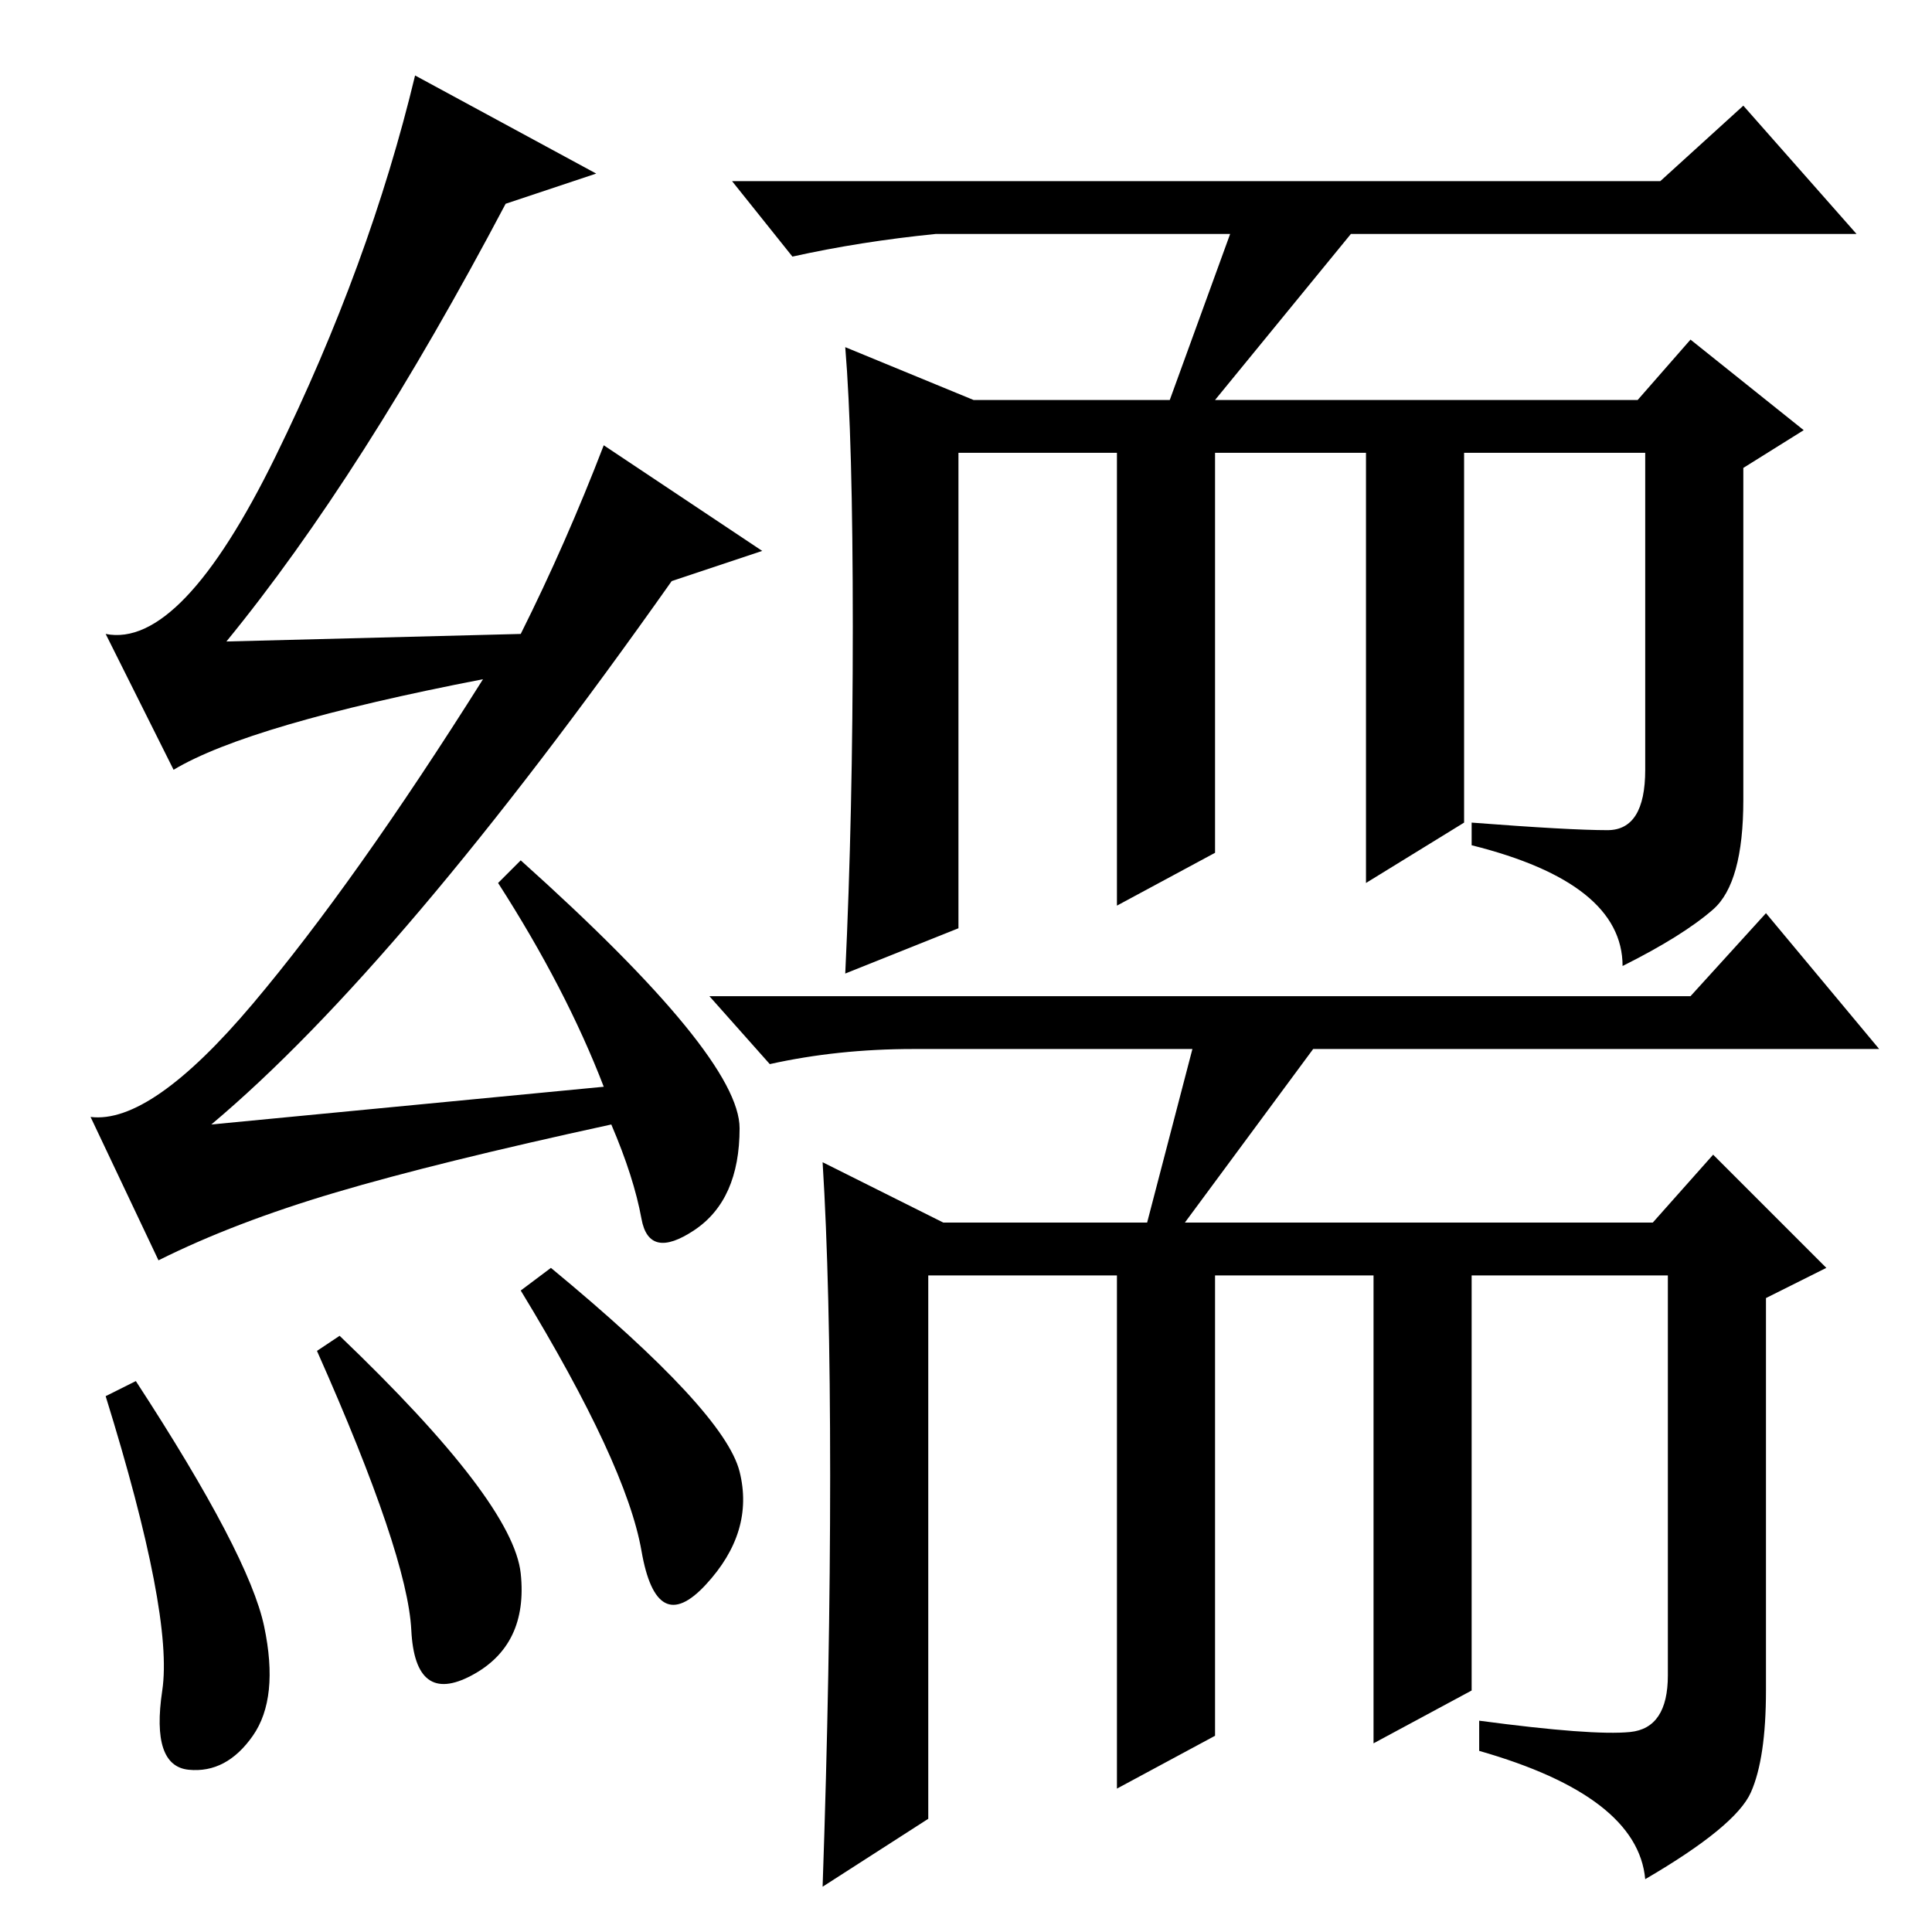 <?xml version="1.0" standalone="no"?>
<!DOCTYPE svg PUBLIC "-//W3C//DTD SVG 1.1//EN" "http://www.w3.org/Graphics/SVG/1.1/DTD/svg11.dtd" >
<svg xmlns="http://www.w3.org/2000/svg" xmlns:xlink="http://www.w3.org/1999/xlink" version="1.1" viewBox="0 -36 256 256">
  <g transform="matrix(1 0 0 -1 0 220)">
   <path fill="currentColor"
d="M163 225h-39q-10 -1 -19 -3l-8 10h123l11 10l15 -17h-67l-18 -22h56l7 8l15 -12l-8 -5v-44q0 -11 -4 -14.5t-12 -7.5q0 11 -20 16v3q13 -1 18 -1t5 8v42h-24v-49l-13 -8v57h-20v-53l-13 -7v60h-21v-63l-15 -6q1 21 1 46t-1 37l17 -7h26zM158 117h-37q-10 0 -19 -2l-8 9
h130l10 11l15 -18h-75l-17 -23h62l8 9l15 -15l-8 -4v-52q0 -9 -2 -13.5t-14 -11.5q-1 11 -22 17v4q15 -2 20 -1.5t5 7.5v53h-26v-55l-13 -7v62h-21v-61l-13 -7v68h-25v-72l-14 -9q1 29 1 54.5t-1 41.5l16 -8h27zM18 73q15 -23 17 -32.5t-1.5 -14.5t-8.5 -4.5t-3.5 10.5
t-7.5 39zM42 77l3 2q23 -22 24 -31.5t-6.5 -13.5t-8 6t-12.5 37zM73 88q23 -19 25 -27t-4.5 -15t-8.5 4.5t-16 34.5zM67 229q-19 -36 -37 -58l39 1q6 12 11 25l21 -14l-12 -4q-36 -51 -61 -72l52 5q-5 13 -14 27l3 3q29 -26 29 -35.5t-6 -13.5t-7 1.5t-4 12.5
q-23 -5 -36.5 -9t-23.5 -9l-9 19q8 -1 21.5 15t30.5 43q-31 -6 -41 -12l-9 18q10 -2 22.5 23.5t18.5 50.5l24 -13z" />
  </g>

</svg>
